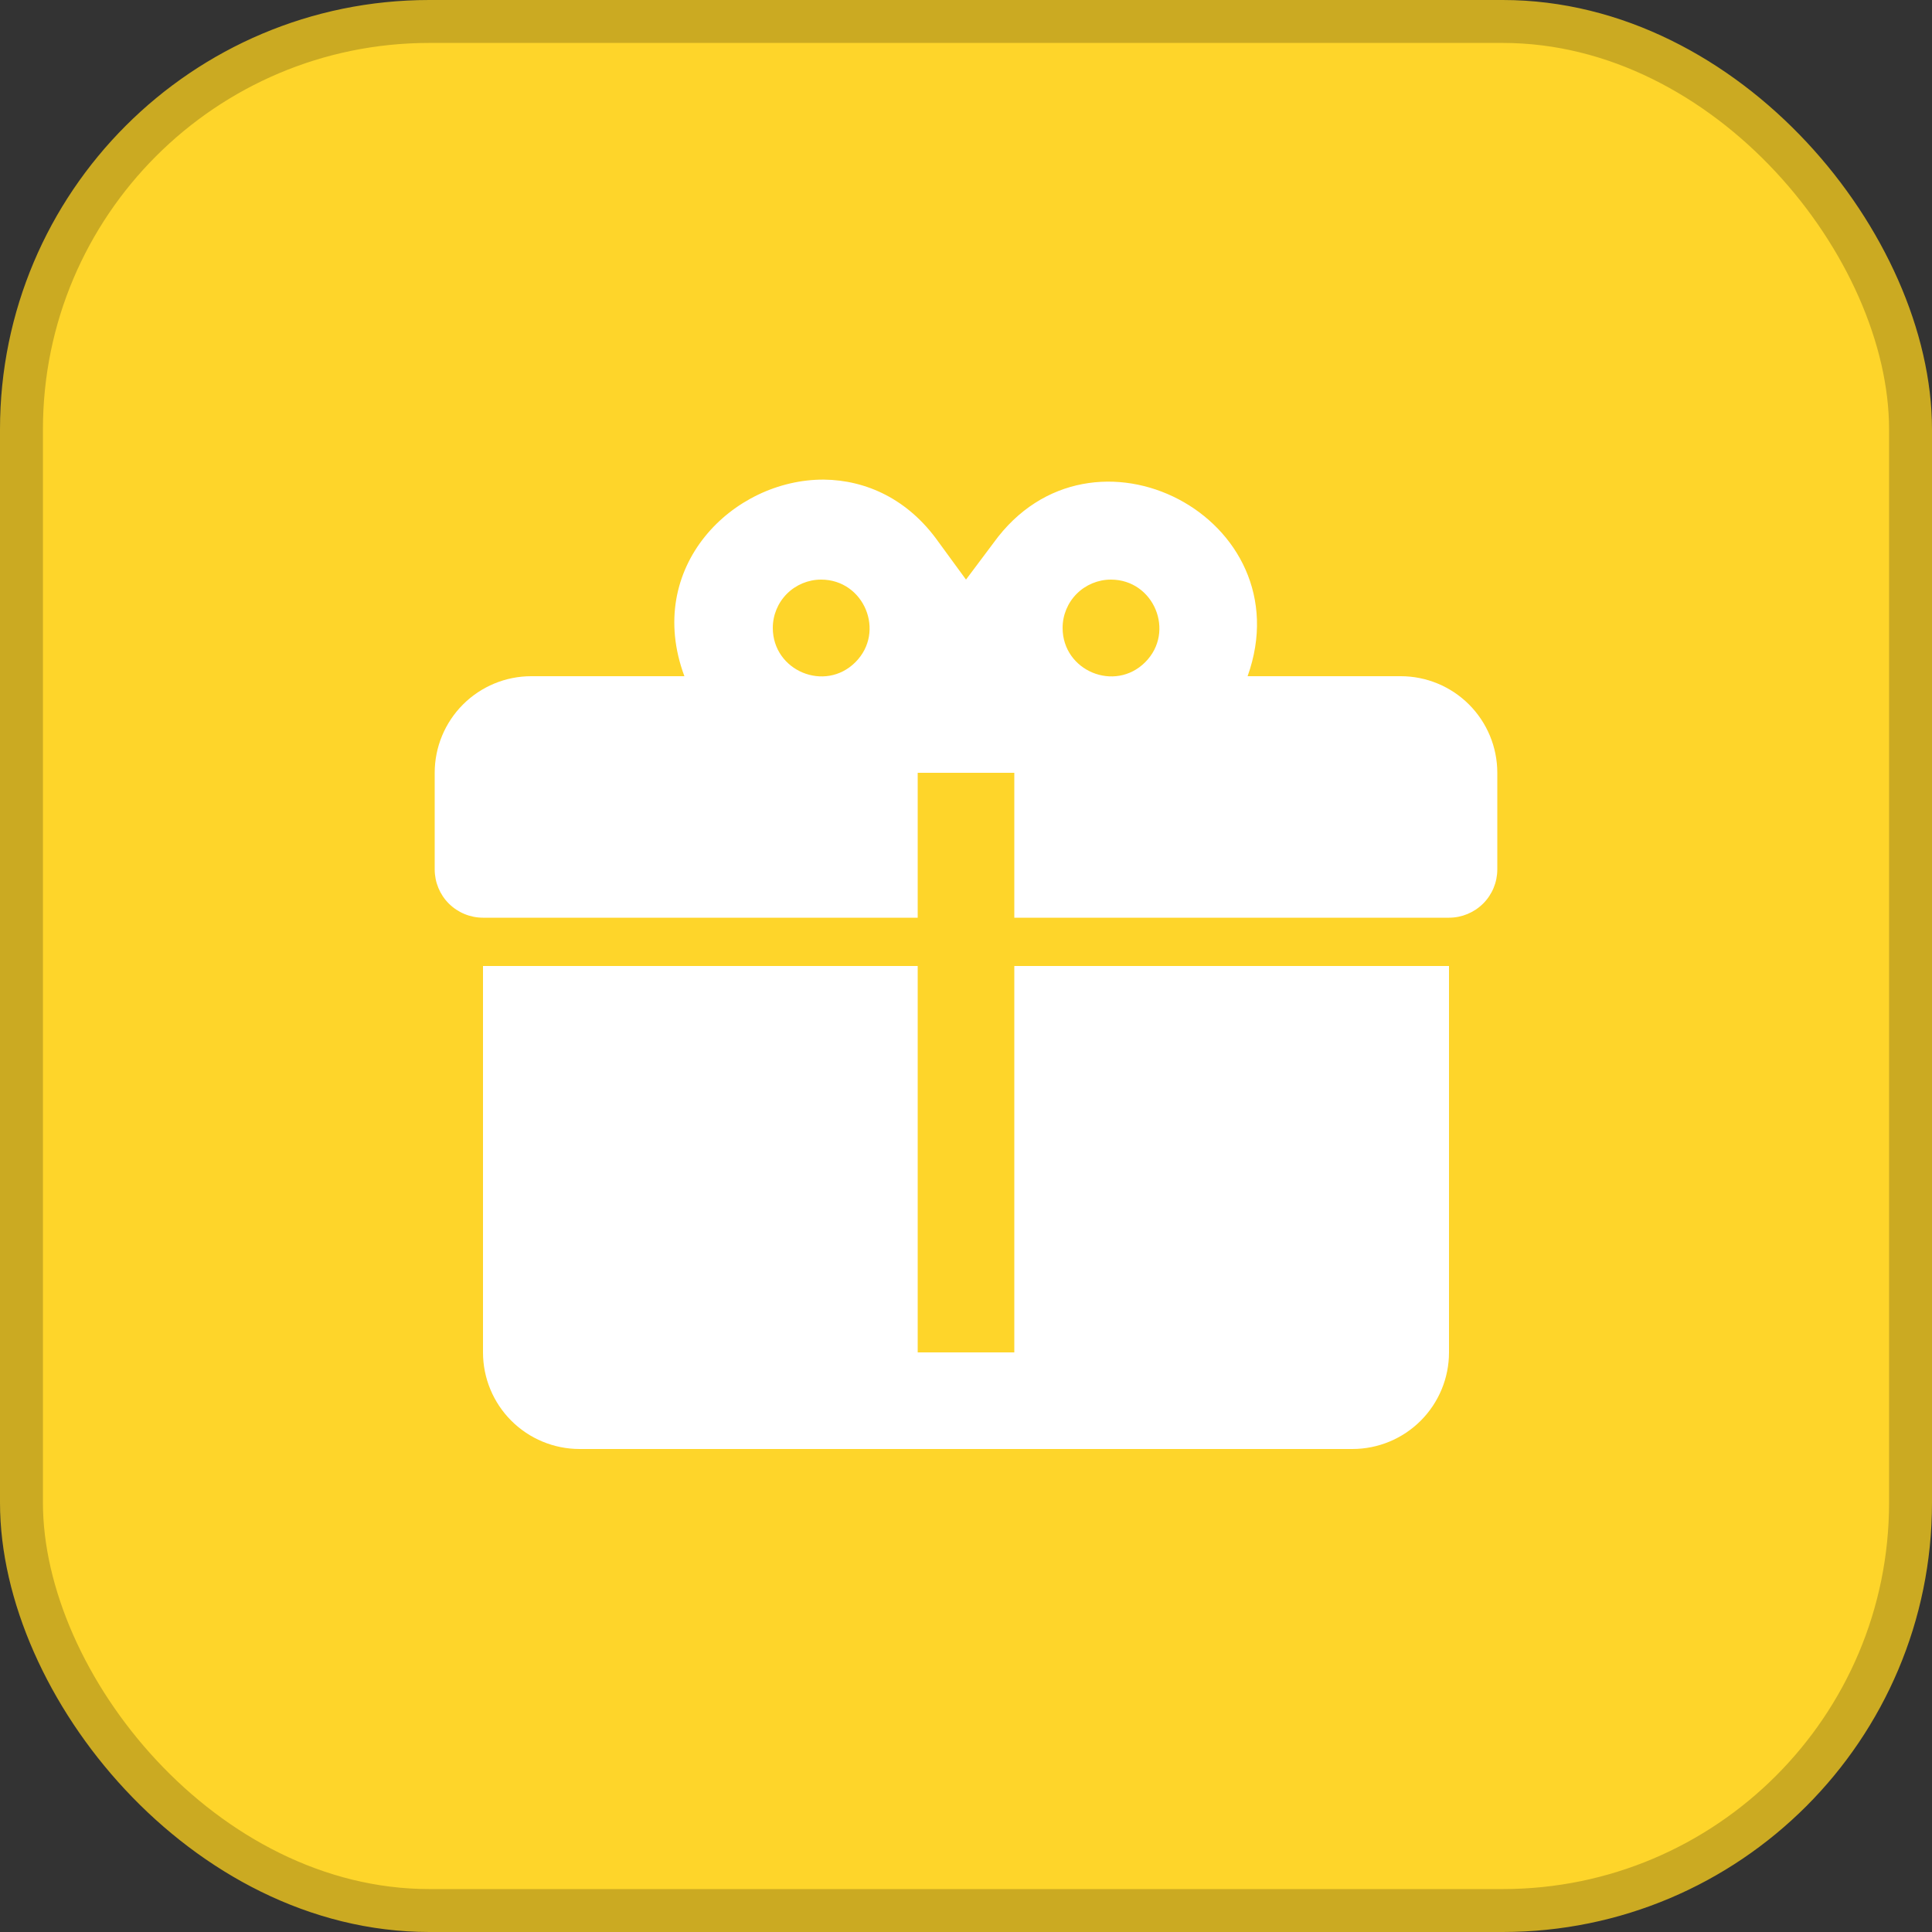 <svg width="45" height="45" viewBox="0 0 45 45" fill="none" xmlns="http://www.w3.org/2000/svg">
<rect x="0" y="0" width="45" height="45" fill="#333333" stroke="none"/>
<rect x="0.5" y="0.5" width="44" height="44" rx="9.5" fill="#FED52A"/>
<rect x="0.5" y="0.5" width="44" height="44" rx="9.5" stroke="#CBAA22"/>
<path d="M19.192 11.171C17.066 11.16 14.996 13.208 15.941 15.75H12.375C11.778 15.75 11.206 15.987 10.784 16.409C10.362 16.831 10.125 17.403 10.125 18V20.25C10.125 20.548 10.243 20.835 10.454 21.046C10.665 21.256 10.952 21.375 11.25 21.375H21.375V18H23.625V21.375H33.75C34.048 21.375 34.334 21.256 34.545 21.046C34.757 20.835 34.875 20.548 34.875 20.25V18C34.875 17.403 34.638 16.831 34.216 16.409C33.794 15.987 33.222 15.75 32.625 15.75H29.059C30.375 12.071 25.425 9.473 23.141 12.645L22.5 13.5L21.859 12.623C21.15 11.621 20.171 11.183 19.192 11.171ZM19.125 13.5C20.126 13.5 20.633 14.715 19.924 15.424C19.215 16.133 18 15.626 18 14.625C18 14.327 18.119 14.04 18.329 13.83C18.541 13.619 18.827 13.5 19.125 13.5ZM25.875 13.5C26.876 13.5 27.383 14.715 26.674 15.424C25.965 16.133 24.75 15.626 24.75 14.625C24.75 14.327 24.869 14.04 25.079 13.83C25.291 13.619 25.577 13.5 25.875 13.5ZM11.25 22.5V31.5C11.25 32.097 11.487 32.669 11.909 33.091C12.331 33.513 12.903 33.75 13.5 33.75H31.5C32.097 33.75 32.669 33.513 33.091 33.091C33.513 32.669 33.75 32.097 33.75 31.5V22.5H23.625V31.5H21.375V22.5H11.25Z" fill="white"/>
</svg>
